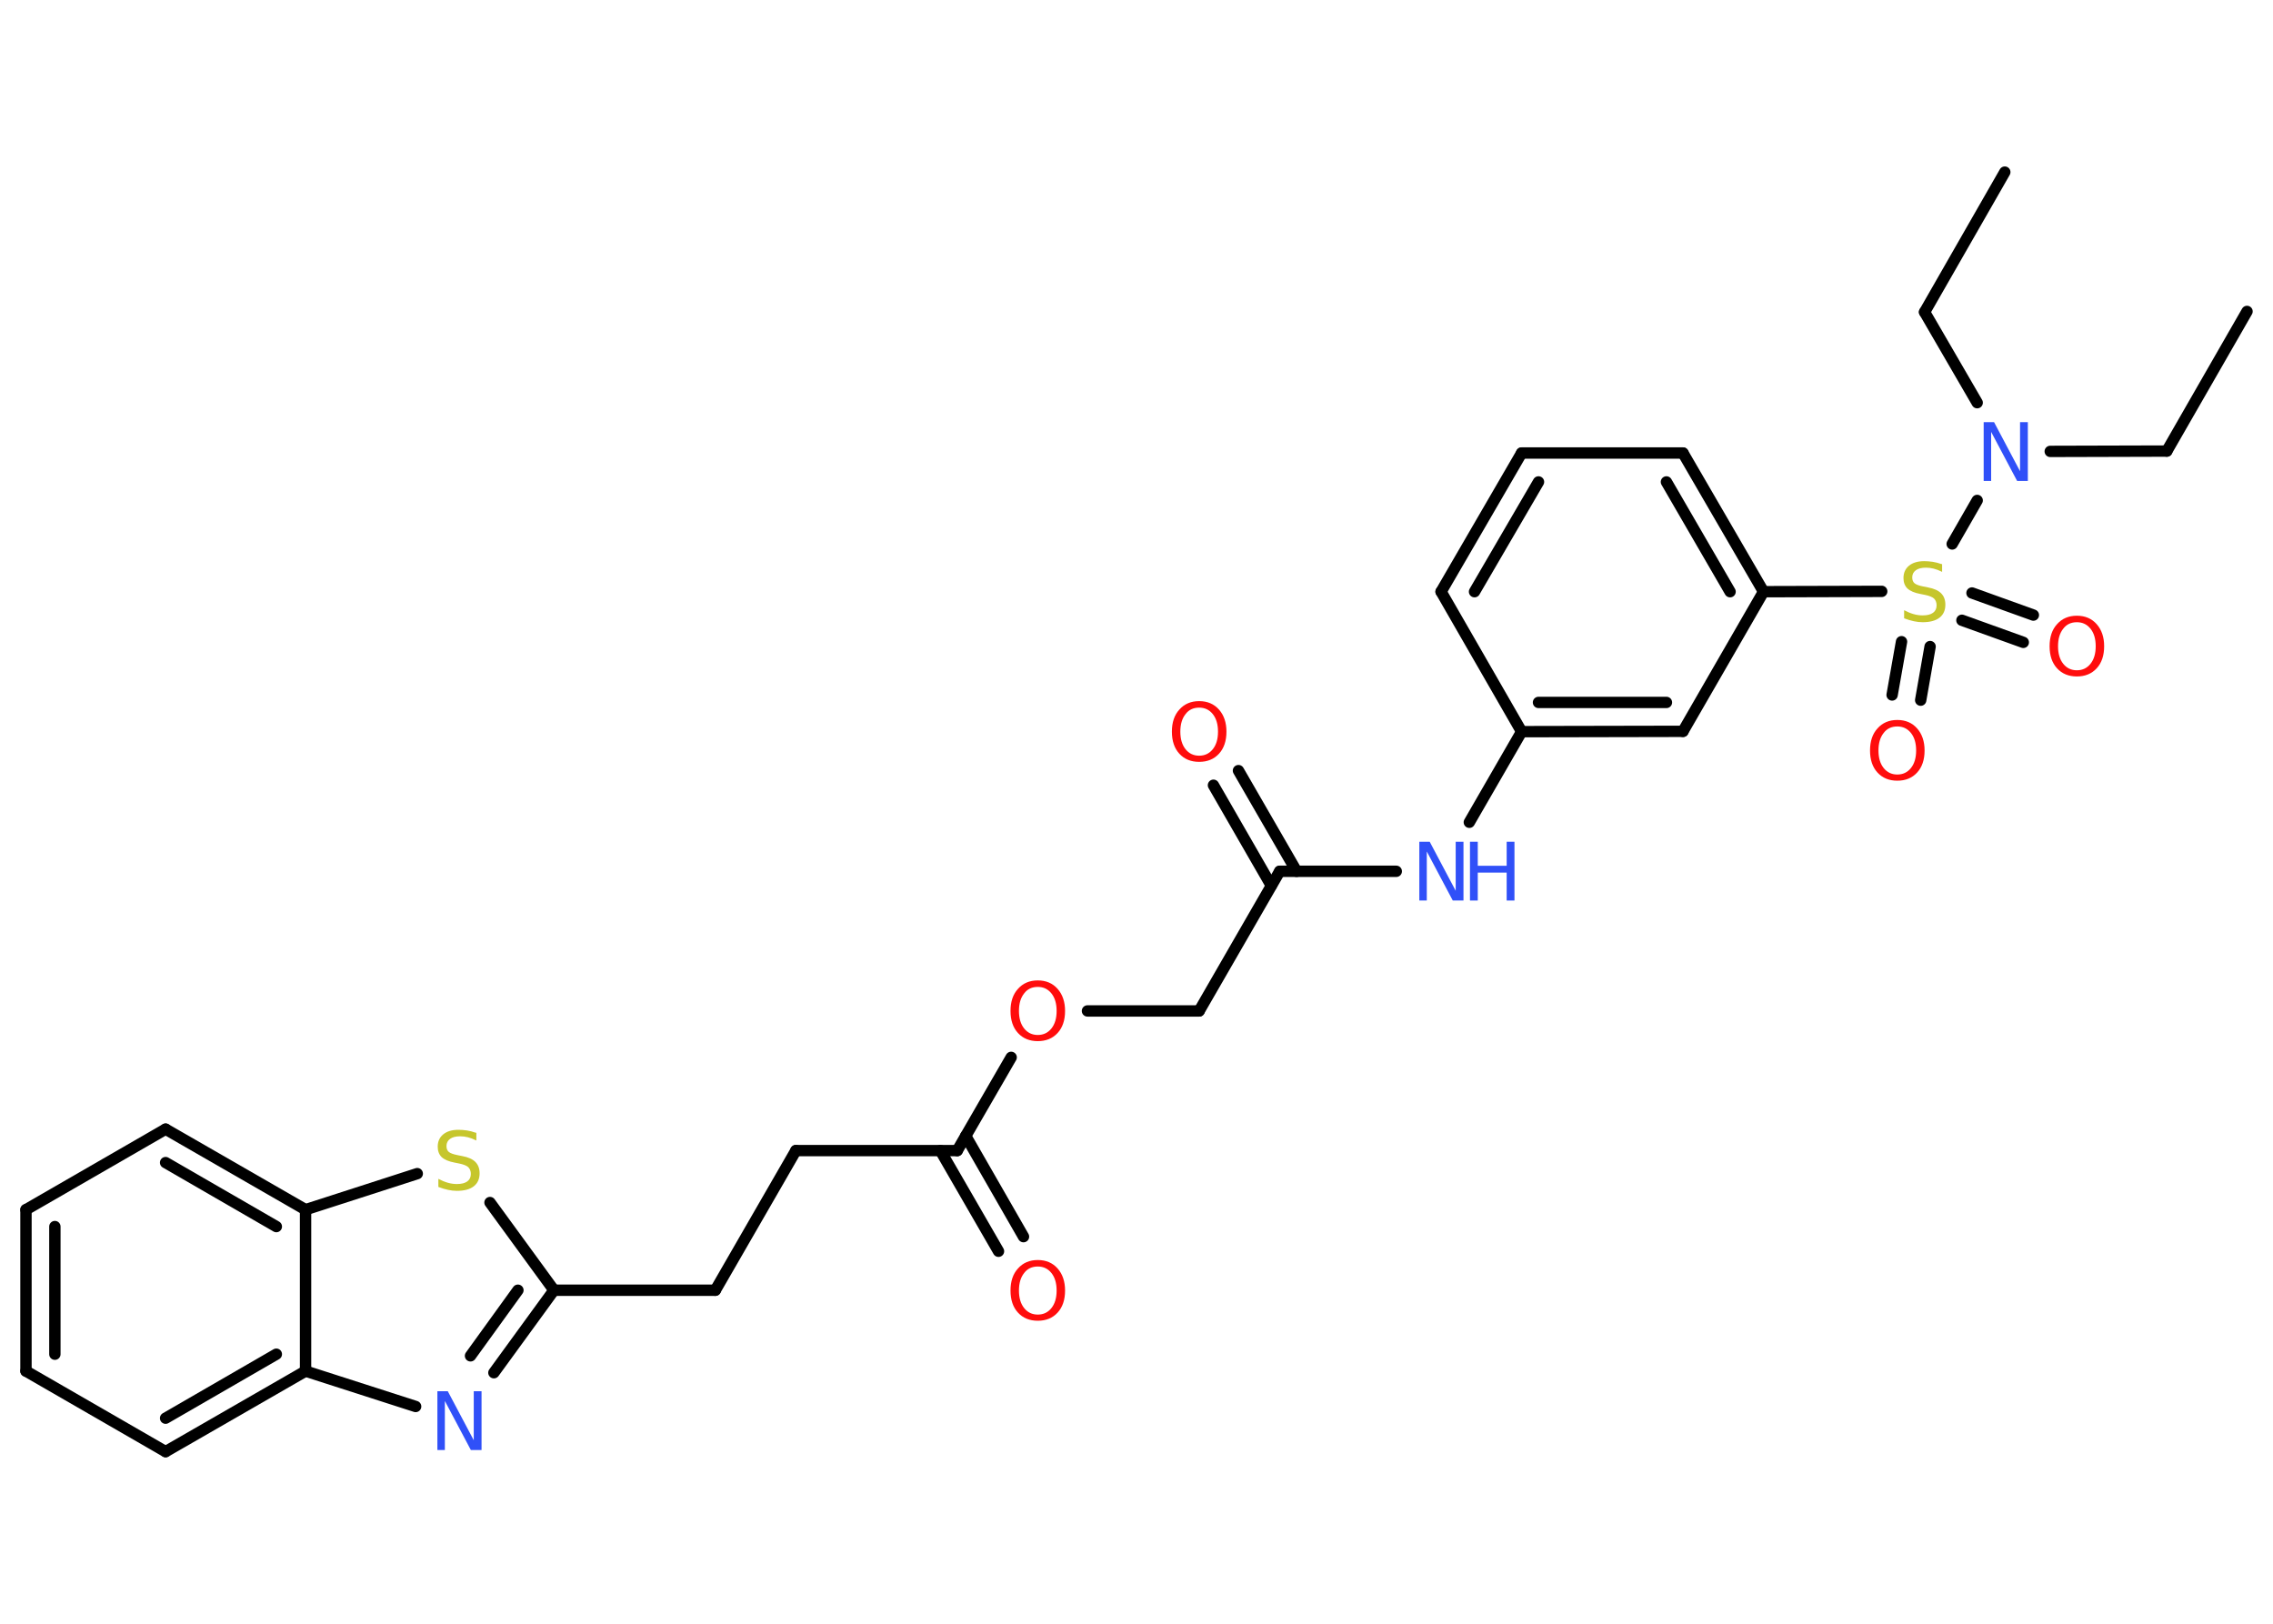 <?xml version='1.0' encoding='UTF-8'?>
<!DOCTYPE svg PUBLIC "-//W3C//DTD SVG 1.1//EN" "http://www.w3.org/Graphics/SVG/1.1/DTD/svg11.dtd">
<svg version='1.2' xmlns='http://www.w3.org/2000/svg' xmlns:xlink='http://www.w3.org/1999/xlink' width='70.0mm' height='50.0mm' viewBox='0 0 70.0 50.0'>
  <desc>Generated by the Chemistry Development Kit (http://github.com/cdk)</desc>
  <g stroke-linecap='round' stroke-linejoin='round' stroke='#000000' stroke-width='.35' fill='#FF0D0D'>
    <rect x='.0' y='.0' width='70.0' height='50.0' fill='#FFFFFF' stroke='none'/>
    <g id='mol1' class='mol'>
      <line id='mol1bnd1' class='bond' x1='69.2' y1='9.59' x2='66.73' y2='13.89'/>
      <line id='mol1bnd2' class='bond' x1='66.73' y1='13.89' x2='63.14' y2='13.9'/>
      <line id='mol1bnd3' class='bond' x1='60.89' y1='12.4' x2='59.27' y2='9.61'/>
      <line id='mol1bnd4' class='bond' x1='59.27' y1='9.61' x2='61.74' y2='5.3'/>
      <line id='mol1bnd5' class='bond' x1='60.89' y1='15.41' x2='60.12' y2='16.75'/>
      <g id='mol1bnd6' class='bond'>
        <line x1='59.44' y1='19.91' x2='59.15' y2='21.56'/>
        <line x1='58.56' y1='19.76' x2='58.27' y2='21.4'/>
      </g>
      <g id='mol1bnd7' class='bond'>
        <line x1='60.73' y1='18.26' x2='62.62' y2='18.94'/>
        <line x1='60.42' y1='19.1' x2='62.31' y2='19.78'/>
      </g>
      <line id='mol1bnd8' class='bond' x1='57.95' y1='18.21' x2='54.31' y2='18.22'/>
      <g id='mol1bnd9' class='bond'>
        <line x1='54.31' y1='18.22' x2='51.83' y2='13.95'/>
        <line x1='53.28' y1='18.22' x2='51.32' y2='14.84'/>
      </g>
      <line id='mol1bnd10' class='bond' x1='51.83' y1='13.95' x2='46.86' y2='13.95'/>
      <g id='mol1bnd11' class='bond'>
        <line x1='46.86' y1='13.95' x2='44.38' y2='18.22'/>
        <line x1='47.38' y1='14.84' x2='45.41' y2='18.22'/>
      </g>
      <line id='mol1bnd12' class='bond' x1='44.38' y1='18.22' x2='46.86' y2='22.53'/>
      <line id='mol1bnd13' class='bond' x1='46.86' y1='22.53' x2='45.25' y2='25.32'/>
      <line id='mol1bnd14' class='bond' x1='43.0' y1='26.83' x2='39.41' y2='26.83'/>
      <g id='mol1bnd15' class='bond'>
        <line x1='39.15' y1='27.27' x2='37.37' y2='24.18'/>
        <line x1='39.93' y1='26.83' x2='38.14' y2='23.73'/>
      </g>
      <line id='mol1bnd16' class='bond' x1='39.41' y1='26.83' x2='36.93' y2='31.13'/>
      <line id='mol1bnd17' class='bond' x1='36.93' y1='31.13' x2='33.49' y2='31.13'/>
      <line id='mol1bnd18' class='bond' x1='31.14' y1='32.56' x2='29.48' y2='35.43'/>
      <g id='mol1bnd19' class='bond'>
        <line x1='29.74' y1='34.98' x2='31.52' y2='38.08'/>
        <line x1='28.96' y1='35.43' x2='30.75' y2='38.53'/>
      </g>
      <line id='mol1bnd20' class='bond' x1='29.48' y1='35.43' x2='24.51' y2='35.43'/>
      <line id='mol1bnd21' class='bond' x1='24.51' y1='35.43' x2='22.03' y2='39.73'/>
      <line id='mol1bnd22' class='bond' x1='22.03' y1='39.73' x2='17.06' y2='39.73'/>
      <g id='mol1bnd23' class='bond'>
        <line x1='15.21' y1='42.27' x2='17.06' y2='39.73'/>
        <line x1='14.49' y1='41.75' x2='15.95' y2='39.73'/>
      </g>
      <line id='mol1bnd24' class='bond' x1='12.8' y1='43.31' x2='9.41' y2='42.22'/>
      <g id='mol1bnd25' class='bond'>
        <line x1='5.1' y1='44.7' x2='9.41' y2='42.22'/>
        <line x1='5.1' y1='43.67' x2='8.51' y2='41.7'/>
      </g>
      <line id='mol1bnd26' class='bond' x1='5.1' y1='44.7' x2='.8' y2='42.22'/>
      <g id='mol1bnd27' class='bond'>
        <line x1='.8' y1='37.25' x2='.8' y2='42.22'/>
        <line x1='1.69' y1='37.77' x2='1.69' y2='41.7'/>
      </g>
      <line id='mol1bnd28' class='bond' x1='.8' y1='37.25' x2='5.1' y2='34.77'/>
      <g id='mol1bnd29' class='bond'>
        <line x1='9.41' y1='37.25' x2='5.1' y2='34.77'/>
        <line x1='8.51' y1='37.77' x2='5.1' y2='35.8'/>
      </g>
      <line id='mol1bnd30' class='bond' x1='9.41' y1='42.22' x2='9.41' y2='37.25'/>
      <line id='mol1bnd31' class='bond' x1='9.41' y1='37.25' x2='12.85' y2='36.14'/>
      <line id='mol1bnd32' class='bond' x1='17.06' y1='39.73' x2='15.09' y2='37.03'/>
      <g id='mol1bnd33' class='bond'>
        <line x1='46.86' y1='22.53' x2='51.83' y2='22.52'/>
        <line x1='47.38' y1='21.63' x2='51.32' y2='21.63'/>
      </g>
      <line id='mol1bnd34' class='bond' x1='54.31' y1='18.22' x2='51.83' y2='22.52'/>
      <path id='mol1atm3' class='atom' d='M61.08 13.0h.33l.8 1.51v-1.51h.24v1.81h-.33l-.8 -1.51v1.51h-.23v-1.81z' stroke='none' fill='#3050F8'/>
      <path id='mol1atm6' class='atom' d='M59.81 17.37v.24q-.14 -.07 -.26 -.1q-.12 -.03 -.24 -.03q-.2 .0 -.31 .08q-.11 .08 -.11 .22q.0 .12 .07 .18q.07 .06 .27 .1l.15 .03q.27 .05 .4 .18q.13 .13 .13 .35q.0 .26 -.18 .4q-.18 .14 -.52 .14q-.13 .0 -.27 -.03q-.14 -.03 -.3 -.09v-.25q.15 .08 .29 .12q.14 .04 .28 .04q.21 .0 .32 -.08q.11 -.08 .11 -.23q.0 -.13 -.08 -.21q-.08 -.07 -.27 -.11l-.15 -.03q-.27 -.05 -.4 -.17q-.12 -.12 -.12 -.32q.0 -.24 .17 -.38q.17 -.14 .47 -.14q.12 .0 .26 .02q.13 .02 .27 .07z' stroke='none' fill='#C6C62C'/>
      <path id='mol1atm7' class='atom' d='M58.43 22.37q-.27 .0 -.42 .2q-.16 .2 -.16 .54q.0 .34 .16 .54q.16 .2 .42 .2q.26 .0 .42 -.2q.16 -.2 .16 -.54q.0 -.34 -.16 -.54q-.16 -.2 -.42 -.2zM58.43 22.17q.38 .0 .61 .26q.23 .26 .23 .68q.0 .43 -.23 .68q-.23 .25 -.61 .25q-.38 .0 -.61 -.25q-.23 -.25 -.23 -.68q.0 -.43 .23 -.68q.23 -.26 .61 -.26z' stroke='none'/>
      <path id='mol1atm8' class='atom' d='M63.96 19.16q-.27 .0 -.42 .2q-.16 .2 -.16 .54q.0 .34 .16 .54q.16 .2 .42 .2q.26 .0 .42 -.2q.16 -.2 .16 -.54q.0 -.34 -.16 -.54q-.16 -.2 -.42 -.2zM63.96 18.96q.38 .0 .61 .26q.23 .26 .23 .68q.0 .43 -.23 .68q-.23 .25 -.61 .25q-.38 .0 -.61 -.25q-.23 -.25 -.23 -.68q.0 -.43 .23 -.68q.23 -.26 .61 -.26z' stroke='none'/>
      <g id='mol1atm14' class='atom'>
        <path d='M43.7 25.92h.33l.8 1.51v-1.51h.24v1.81h-.33l-.8 -1.51v1.51h-.23v-1.81z' stroke='none' fill='#3050F8'/>
        <path d='M45.27 25.92h.24v.74h.89v-.74h.24v1.81h-.24v-.86h-.89v.86h-.24v-1.81z' stroke='none' fill='#3050F8'/>
      </g>
      <path id='mol1atm16' class='atom' d='M36.93 21.79q-.27 .0 -.42 .2q-.16 .2 -.16 .54q.0 .34 .16 .54q.16 .2 .42 .2q.26 .0 .42 -.2q.16 -.2 .16 -.54q.0 -.34 -.16 -.54q-.16 -.2 -.42 -.2zM36.93 21.59q.38 .0 .61 .26q.23 .26 .23 .68q.0 .43 -.23 .68q-.23 .25 -.61 .25q-.38 .0 -.61 -.25q-.23 -.25 -.23 -.68q.0 -.43 .23 -.68q.23 -.26 .61 -.26z' stroke='none'/>
      <path id='mol1atm18' class='atom' d='M31.96 30.39q-.27 .0 -.42 .2q-.16 .2 -.16 .54q.0 .34 .16 .54q.16 .2 .42 .2q.26 .0 .42 -.2q.16 -.2 .16 -.54q.0 -.34 -.16 -.54q-.16 -.2 -.42 -.2zM31.96 30.19q.38 .0 .61 .26q.23 .26 .23 .68q.0 .43 -.23 .68q-.23 .25 -.61 .25q-.38 .0 -.61 -.25q-.23 -.25 -.23 -.68q.0 -.43 .23 -.68q.23 -.26 .61 -.26z' stroke='none'/>
      <path id='mol1atm20' class='atom' d='M31.96 39.0q-.27 .0 -.42 .2q-.16 .2 -.16 .54q.0 .34 .16 .54q.16 .2 .42 .2q.26 .0 .42 -.2q.16 -.2 .16 -.54q.0 -.34 -.16 -.54q-.16 -.2 -.42 -.2zM31.96 38.8q.38 .0 .61 .26q.23 .26 .23 .68q.0 .43 -.23 .68q-.23 .25 -.61 .25q-.38 .0 -.61 -.25q-.23 -.25 -.23 -.68q.0 -.43 .23 -.68q.23 -.26 .61 -.26z' stroke='none'/>
      <path id='mol1atm24' class='atom' d='M13.46 42.84h.33l.8 1.51v-1.51h.24v1.81h-.33l-.8 -1.51v1.51h-.23v-1.81z' stroke='none' fill='#3050F8'/>
      <path id='mol1atm31' class='atom' d='M14.67 34.88v.24q-.14 -.07 -.26 -.1q-.12 -.03 -.24 -.03q-.2 .0 -.31 .08q-.11 .08 -.11 .22q.0 .12 .07 .18q.07 .06 .27 .1l.15 .03q.27 .05 .4 .18q.13 .13 .13 .35q.0 .26 -.18 .4q-.18 .14 -.52 .14q-.13 .0 -.27 -.03q-.14 -.03 -.3 -.09v-.25q.15 .08 .29 .12q.14 .04 .28 .04q.21 .0 .32 -.08q.11 -.08 .11 -.23q.0 -.13 -.08 -.21q-.08 -.07 -.27 -.11l-.15 -.03q-.27 -.05 -.4 -.17q-.12 -.12 -.12 -.32q.0 -.24 .17 -.38q.17 -.14 .47 -.14q.12 .0 .26 .02q.13 .02 .27 .07z' stroke='none' fill='#C6C62C'/>
    </g>
  </g>
</svg>
